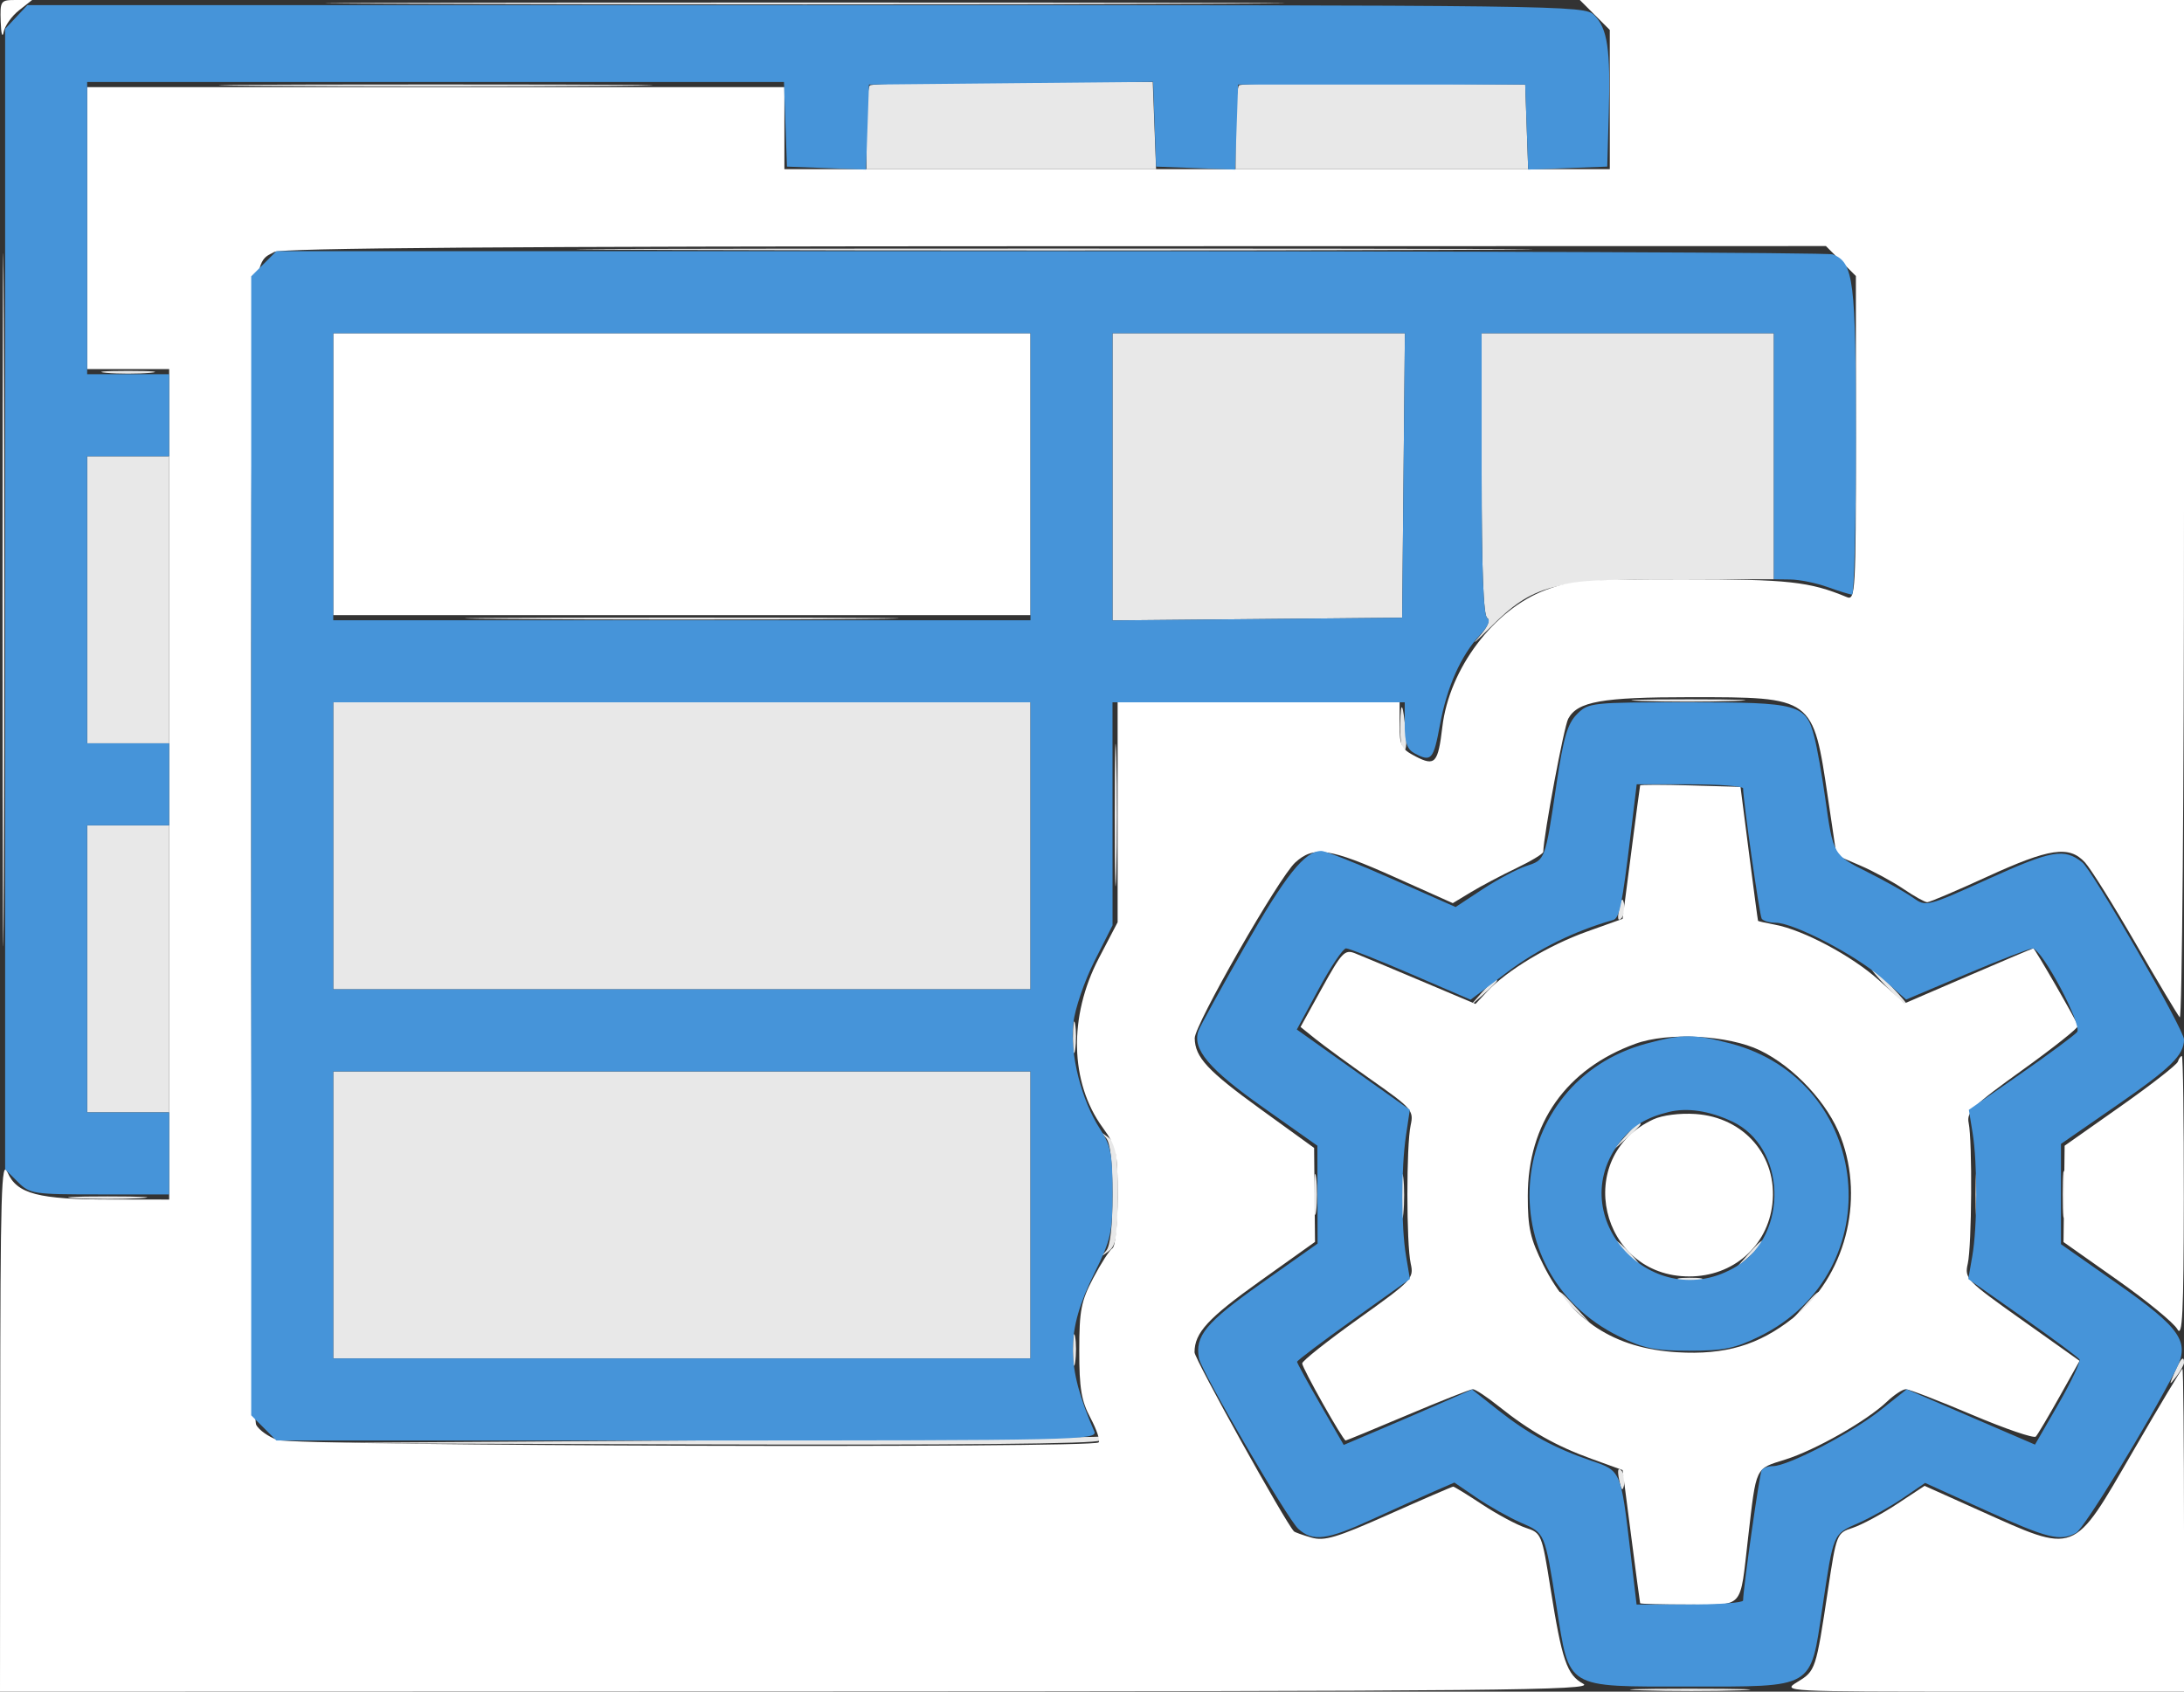 <svg xmlns="http://www.w3.org/2000/svg" width="426" height="330" viewBox="0 0 426 330" version="1.1"><rect x="0" y="0" width="426" height="330" fill="#333333" stroke="none"/><path d="M 81.250 0.750 C 122.913 0.894, 191.088 0.894, 232.750 0.750 C 274.413 0.605, 240.325 0.487, 157 0.487 C 73.675 0.487, 39.588 0.605, 81.250 0.750 M 0.483 117 C 0.483 177.225, 0.603 201.862, 0.750 171.750 C 0.897 141.637, 0.897 92.362, 0.750 62.250 C 0.603 32.137, 0.483 56.775, 0.483 117 M 50.750 16.750 C 69.587 16.902, 100.412 16.902, 119.250 16.750 C 138.087 16.597, 122.675 16.473, 85 16.473 C 47.325 16.473, 31.912 16.597, 50.750 16.750 M 169.667 16.667 C 169.300 17.033, 169 20.858, 169 25.167 L 169 33 197.250 33.002 L 225.500 33.005 225.177 24.502 L 224.853 16 197.593 16 C 182.600 16, 170.033 16.300, 169.667 16.667 M 241.682 16.651 C 241.307 17.026, 241 20.858, 241 25.167 L 241 33 269.540 33 L 298.081 33 297.790 24.750 L 297.500 16.500 269.932 16.235 C 254.770 16.088, 242.057 16.276, 241.682 16.651 M 130.329 48.750 C 172.034 48.894, 239.984 48.894, 281.329 48.750 C 322.673 48.605, 288.550 48.487, 205.500 48.487 C 122.450 48.487, 88.623 48.605, 130.329 48.750 M 217 93.016 L 217 121.031 245.250 120.766 L 273.500 120.500 273.766 92.750 L 274.032 65 245.516 65 L 217 65 217 93.016 M 289 92.441 C 289 111.043, 289.349 120.097, 290.082 120.551 C 290.768 120.975, 290.143 122.367, 288.370 124.360 C 286.833 126.087, 287.899 125.178, 290.739 122.340 C 299.042 114.041, 303.033 113, 326.538 113 L 346 113 346 89 L 346 65 317.500 65 L 289 65 289 92.441 M 20.750 72.732 C 23.087 72.943, 26.912 72.943, 29.250 72.732 C 31.587 72.522, 29.675 72.349, 25 72.349 C 20.325 72.349, 18.412 72.522, 20.750 72.732 M 17 117 L 17 145 25 145 L 33 145 33 117 L 33 89 25 89 L 17 89 17 117 M 98.750 120.750 C 117.587 120.902, 148.412 120.902, 167.250 120.750 C 186.087 120.597, 170.675 120.473, 133 120.473 C 95.325 120.473, 79.912 120.597, 98.750 120.750 M 320.199 136.744 C 324.984 136.927, 333.084 136.928, 338.199 136.746 C 343.315 136.564, 339.400 136.414, 329.500 136.413 C 319.600 136.412, 315.415 136.561, 320.199 136.744 M 65 165 L 65 193 133 193 L 201 193 201 165 L 201 137 133 137 L 65 137 65 165 M 217.428 159 C 217.428 171.375, 217.571 176.438, 217.747 170.250 C 217.922 164.063, 217.922 153.938, 217.747 147.750 C 217.571 141.563, 217.428 146.625, 217.428 159 M 273.116 141.191 C 273.052 143.771, 273.356 146.102, 273.791 146.371 C 274.226 146.640, 274.425 145.204, 274.233 143.180 C 273.647 136.996, 273.238 136.267, 273.116 141.191 M 17 189 L 17 217 25 217 L 33 217 33 189 L 33 161 25 161 L 17 161 17 189 M 315.825 177.326 C 315.452 179.151, 315.592 179.808, 316.218 179.182 C 316.751 178.649, 317.011 177.377, 316.794 176.356 C 316.503 174.981, 316.251 175.233, 315.825 177.326 M 368 192.500 C 369.866 194.425, 371.617 196, 371.892 196 C 372.167 196, 370.866 194.425, 369 192.500 C 367.134 190.575, 365.383 189, 365.108 189 C 364.833 189, 366.134 190.575, 368 192.500 M 288.924 193.750 L 286.500 196.500 289.250 194.076 C 290.762 192.742, 292 191.505, 292 191.326 C 292 190.541, 291.190 191.180, 288.924 193.750 M 209.286 202.500 C 209.294 205.250, 209.488 206.256, 209.718 204.736 C 209.947 203.216, 209.941 200.966, 209.704 199.736 C 209.467 198.506, 209.279 199.750, 209.286 202.500 M 65 237 L 65 265 133 265 L 201 265 201 237 L 201 209 133 209 L 65 209 65 237 M 316.924 221.750 L 314.500 224.500 317.250 222.076 C 318.762 220.742, 320 219.505, 320 219.326 C 320 218.541, 319.190 219.180, 316.924 221.750 M 215.750 221.998 C 216.566 222.913, 217 226.734, 217 233 C 217 239.266, 216.566 243.087, 215.750 244.002 C 214.687 245.194, 214.761 245.206, 216.250 244.079 C 217.707 242.977, 218 241.119, 218 233 C 218 224.881, 217.707 223.023, 216.250 221.921 C 214.761 220.794, 214.687 220.806, 215.750 221.998 M 385.336 233 C 385.336 237.125, 385.513 238.813, 385.728 236.750 C 385.944 234.688, 385.944 231.313, 385.728 229.250 C 385.513 227.188, 385.336 228.875, 385.336 233 M 402.336 233 C 402.336 237.125, 402.513 238.813, 402.728 236.750 C 402.944 234.688, 402.944 231.313, 402.728 229.250 C 402.513 227.188, 402.336 228.875, 402.336 233 M 256.320 233 C 256.320 236.575, 256.502 238.037, 256.723 236.250 C 256.945 234.463, 256.945 231.537, 256.723 229.750 C 256.502 227.963, 256.320 229.425, 256.320 233 M 273.328 233.500 C 273.333 237.350, 273.513 238.802, 273.730 236.728 C 273.946 234.653, 273.943 231.503, 273.722 229.728 C 273.501 227.952, 273.324 229.650, 273.328 233.500 M 14.750 233.740 C 18.188 233.936, 23.813 233.936, 27.250 233.740 C 30.688 233.545, 27.875 233.385, 21 233.385 C 14.125 233.385, 11.313 233.545, 14.750 233.740 M 317 244.500 C 318.292 245.875, 319.574 247, 319.849 247 C 320.124 247, 319.292 245.875, 318 244.500 C 316.708 243.125, 315.426 242, 315.151 242 C 314.876 242, 315.708 243.125, 317 244.500 M 340.924 244.750 L 338.500 247.500 341.250 245.076 C 342.762 243.742, 344 242.505, 344 242.326 C 344 241.541, 343.190 242.180, 340.924 244.750 M 327.762 249.707 C 329.006 249.946, 330.806 249.937, 331.762 249.687 C 332.718 249.437, 331.700 249.241, 329.500 249.252 C 327.300 249.263, 326.518 249.468, 327.762 249.707 M 304 252.313 C 304 252.485, 305.462 253.948, 307.250 255.563 L 310.500 258.500 307.563 255.250 C 304.825 252.221, 304 251.540, 304 252.313 M 351.924 254.750 L 349.500 257.500 352.250 255.076 C 353.762 253.742, 355 252.505, 355 252.326 C 355 251.541, 354.190 252.180, 351.924 254.750 M 209.286 263.500 C 209.294 266.250, 209.488 267.256, 209.718 265.736 C 209.947 264.216, 209.941 261.966, 209.704 260.736 C 209.467 259.506, 209.279 260.750, 209.286 263.500 M 424.144 267.750 C 423.053 270.300, 423.078 270.359, 424.484 268.559 C 425.318 267.491, 426 266.254, 426 265.809 C 426 264.289, 425.322 264.999, 424.144 267.750 M 135 281 L 55.500 281.518 134.691 281.759 C 186.668 281.917, 214.094 281.656, 214.500 281 C 214.840 280.450, 214.979 280.108, 214.809 280.241 C 214.639 280.373, 178.725 280.715, 135 281 M 315.825 288.674 C 316.251 290.767, 316.503 291.019, 316.794 289.644 C 317.011 288.623, 316.751 287.351, 316.218 286.818 C 315.592 286.192, 315.452 286.849, 315.825 288.674 M 320.302 329.746 C 325.693 329.926, 334.243 329.925, 339.302 329.744 C 344.361 329.563, 339.950 329.416, 329.500 329.417 C 319.050 329.418, 314.911 329.566, 320.302 329.746" stroke="none" fill="#e8e8e8" fill-rule="evenodd"/><path d="M 0.136 4.250 C 0.211 6.588, 0.466 7.496, 0.703 6.270 C 0.940 5.043, 2.289 3.131, 3.702 2.020 L 6.270 -0 3.135 -0 C 0.092 -0, 0.004 0.125, 0.136 4.250 M 311.077 2.923 L 314 5.846 314 19.423 L 314 33 233.500 33 L 153 33 153 25 L 153 17 85 17 L 17 17 17 44.500 L 17 72 25 72 L 33 72 33 153 L 33 234 21.750 233.994 C 7.423 233.987, 3.300 232.908, 1.462 228.682 C 0.260 225.918, 0.073 232.365, 0.039 277.750 L 0 330 155.750 329.960 C 292.356 329.925, 311.172 329.742, 308.831 328.470 C 305.636 326.735, 304.671 323.921, 302.422 309.781 C 300.741 299.209, 300.674 299.048, 297.578 298.026 C 295.851 297.456, 292.051 295.417, 289.132 293.495 C 286.213 291.573, 283.660 290, 283.457 290 C 283.254 290, 277.625 292.431, 270.948 295.403 C 260.668 299.978, 258.342 300.672, 255.768 299.934 C 254.096 299.454, 252.579 298.913, 252.397 298.730 C 250.771 297.105, 233 265.101, 233 263.799 C 233 259.990, 235.616 257.148, 245.811 249.881 L 256.500 242.261 256.412 233.094 L 256.324 223.927 245.912 216.391 C 235.534 208.879, 233.103 206.263, 233.035 202.534 C 232.989 199.950, 249.460 171.151, 252.643 168.250 C 256.245 164.967, 259.342 165.421, 272.004 171.090 L 283.374 176.179 286.937 174.026 C 288.897 172.842, 292.863 170.744, 295.750 169.363 C 298.637 167.983, 301.008 166.549, 301.018 166.177 C 301.109 162.812, 305.053 141.770, 305.884 140.217 C 307.689 136.843, 312.449 136, 329.681 136 C 353.750 136, 353.619 135.904, 356.555 155.673 L 358.215 166.846 362.857 168.845 C 365.411 169.945, 369.207 172.005, 371.294 173.422 C 373.381 174.840, 375.463 176, 375.920 176 C 376.377 176, 381.645 173.757, 387.626 171.015 C 399.789 165.439, 403.634 164.882, 406.699 168.250 C 407.826 169.488, 412.255 176.575, 416.543 184 C 420.830 191.425, 424.712 197.927, 425.169 198.450 C 425.626 198.972, 426 154.535, 426 99.700 L 426 0 367.077 0 L 308.154 0 311.077 2.923 M 53.500 49.155 C 48.818 51.715, 49 47.050, 49 164.757 C 49 235.493, 49.357 276.799, 49.979 277.961 C 50.517 278.967, 52.384 280.287, 54.128 280.895 C 57.545 282.086, 213.113 282.553, 214.290 281.376 C 214.634 281.033, 213.924 278.896, 212.714 276.626 C 210.916 273.253, 210.515 270.858, 210.516 263.500 C 210.518 255.642, 210.864 253.843, 213.240 249.321 C 214.737 246.472, 216.421 243.858, 216.981 243.512 C 217.557 243.156, 218 238.771, 218 233.432 C 218 224.559, 217.820 223.735, 215.055 219.917 C 208.682 211.120, 208.402 198.277, 214.335 186.919 L 218 179.902 218 158.451 L 218 137 245.500 137 L 273 137 273 141.474 C 273 145.476, 273.331 146.120, 276.133 147.569 C 279.914 149.524, 280.499 148.877, 281.335 141.819 C 282.685 130.419, 291.394 118.867, 301.485 115.092 C 306.514 113.210, 309.212 113, 328.379 113 C 348.826 113, 352.943 113.450, 360.250 116.487 C 361.895 117.170, 362 115.316, 362 85.530 L 362 53.846 359.077 50.923 L 356.154 48 205.827 48.030 C 98.944 48.052, 54.922 48.377, 53.500 49.155 M 65 92.500 L 65 120 133 120 L 201 120 201 92.500 L 201 65 133 65 L 65 65 65 92.500 M 319.916 153.214 C 319.869 153.371, 319.082 159.290, 318.166 166.368 L 316.500 179.236 309.500 181.742 C 302.097 184.394, 293.978 189.265, 290.122 193.371 L 287.802 195.839 277.151 191.338 C 271.293 188.862, 265.508 186.442, 264.297 185.961 C 262.302 185.168, 261.694 185.809, 257.885 192.708 L 253.677 200.331 256.589 202.674 C 258.190 203.963, 263.170 207.601, 267.656 210.759 C 275.404 216.212, 275.780 216.650, 275.156 219.500 C 274.300 223.416, 274.309 242.643, 275.169 246.500 C 275.814 249.392, 275.444 249.782, 264.919 257.299 C 258.914 261.588, 254 265.486, 254 265.961 C 254 266.874, 261.959 281, 262.474 281 C 262.639 281, 268.096 278.750, 274.599 276 C 281.102 273.250, 286.815 271, 287.293 271 C 287.772 271, 290.039 272.500, 292.332 274.333 C 298.371 279.161, 303.529 282.081, 310.423 284.576 L 316.500 286.775 318.166 299.637 C 319.082 306.712, 319.869 312.613, 319.916 312.750 C 319.962 312.887, 324.245 313, 329.433 313 C 340.348 313, 339.326 314.152, 340.971 300 C 342.613 285.872, 342.269 286.596, 348.248 284.711 C 354.152 282.850, 364.135 277.165, 368.055 273.433 C 369.460 272.095, 371.125 271, 371.754 271 C 372.384 271, 378.193 273.244, 384.664 275.986 C 391.134 278.728, 396.730 280.640, 397.099 280.236 C 397.467 279.831, 399.538 276.343, 401.701 272.484 L 405.633 265.469 394.391 257.488 C 383.525 249.775, 383.171 249.407, 383.824 246.504 C 384.608 243.022, 384.738 222.659, 384 219.065 C 383.559 216.918, 384.805 215.691, 394.500 208.720 C 400.550 204.370, 405.419 200.497, 405.319 200.114 C 405.086 199.214, 396.896 185, 396.611 185 C 396.492 185, 390.793 187.414, 383.947 190.365 L 371.500 195.731 366.500 191.218 C 361.271 186.499, 351.796 181.432, 346.250 180.389 C 344.462 180.052, 342.962 179.715, 342.916 179.639 C 342.869 179.562, 342.080 173.650, 341.162 166.500 L 339.493 153.500 329.747 153.214 C 324.386 153.056, 319.962 153.056, 319.916 153.214 M 319.005 203.608 C 305.503 208.512, 298 219.120, 298 233.308 C 298 239.524, 298.478 241.637, 301.047 246.778 C 306.438 257.567, 314.850 263.054, 327.127 263.787 C 336.506 264.347, 343.029 262.417, 349.770 257.085 C 359.848 249.116, 363.766 234.309, 359.081 221.898 C 356.563 215.225, 349.982 208.138, 343.300 204.903 C 337.147 201.924, 325.370 201.296, 319.005 203.608 M 424.797 207.109 C 424.594 207.719, 419.542 211.656, 413.572 215.859 L 402.717 223.500 402.608 232.895 L 402.500 242.290 412.983 249.680 C 418.749 253.744, 424.021 258.066, 424.698 259.285 C 425.697 261.083, 425.936 256.270, 425.965 233.750 C 425.984 218.488, 425.813 206, 425.583 206 C 425.354 206, 425 206.499, 424.797 207.109 M 322.500 218.356 C 306.697 225.672, 312.026 249, 329.500 249 C 338.041 249, 344.782 243.110, 345.715 234.834 C 346.761 225.557, 340.227 217.942, 330.678 217.310 C 327.648 217.110, 324.255 217.544, 322.500 218.356 M 416.176 282.910 C 404.167 303.626, 405.202 303.227, 385.912 294.568 L 375.402 289.850 369.982 293.420 C 367 295.383, 363.136 297.460, 361.394 298.035 C 358.241 299.075, 358.218 299.135, 356.534 310.290 C 354.203 325.732, 354.131 325.949, 350.618 328.091 C 347.520 329.980, 347.753 329.993, 386.750 329.996 L 426 330 426 298.500 C 426 281.175, 425.865 267, 425.699 267 C 425.534 267, 421.248 274.160, 416.176 282.910" stroke="none" fill="#ffffff" fill-rule="evenodd"/><path d="M 3.174 3.314 L 1 5.629 1 116.860 L 1 228.091 3.455 230.545 C 5.819 232.910, 6.406 233, 19.455 233 L 33 233 33 225 L 33 217 25 217 L 17 217 17 189 L 17 161 25 161 L 33 161 33 153 L 33 145 25 145 L 17 145 17 117 L 17 89 25 89 L 33 89 33 81 L 33 73 25 73 L 17 73 17 44.500 L 17 16 84.960 16 L 152.919 16 153.210 24.250 L 153.500 32.500 161.209 32.791 L 168.918 33.083 169.209 24.791 L 169.500 16.500 197.209 16.234 L 224.919 15.969 225.209 24.234 L 225.500 32.500 233.209 32.791 L 240.918 33.083 241.209 24.791 L 241.500 16.500 269.500 16.500 L 297.500 16.500 297.791 24.791 L 298.082 33.083 305.791 32.791 L 313.500 32.500 313.801 22 C 314.158 9.549, 313.560 5.560, 310.944 2.944 C 309.036 1.036, 306.215 1, 157.174 1 L 5.349 1 3.174 3.314 M 51.455 51.455 L 49 53.909 49 165 L 49 276.091 51.455 278.545 L 53.909 281 134.062 281 C 210.020 281, 214.174 280.908, 213.454 279.250 C 207.875 266.410, 207.874 259.687, 213.449 248.406 C 216.688 241.853, 217 240.462, 217 232.589 C 217 225.139, 216.667 223.446, 214.571 220.229 C 210.937 214.649, 208.651 205.609, 209.352 199.583 C 209.678 196.778, 211.526 191.363, 213.476 187.500 L 217.009 180.500 217.004 158.750 L 217 137 245.500 137 L 274 137 274 141.465 C 274 144.856, 274.465 146.179, 275.934 146.965 C 279.190 148.707, 279.612 148.229, 280.877 141.361 C 282.242 133.956, 284.980 127.825, 288.692 123.860 C 290.271 122.173, 290.773 120.978, 290.082 120.551 C 289.349 120.097, 289 111.043, 289 92.441 L 289 65 317.500 65 L 346 65 346 89 L 346 113 349.250 113.044 C 351.038 113.068, 354.300 113.736, 356.500 114.529 C 358.700 115.321, 360.837 115.977, 361.250 115.985 C 361.663 115.993, 362 102.478, 362 85.950 C 362 54.501, 361.588 51.207, 357.455 49.621 C 356.565 49.280, 287.903 49, 204.873 49 L 53.909 49 51.455 51.455 M 65 93 L 65 121 133 121 L 201 121 201 93 L 201 65 133 65 L 65 65 65 93 M 217 93.016 L 217 121.031 245.250 120.766 L 273.500 120.500 273.766 92.750 L 274.032 65 245.516 65 L 217 65 217 93.016 M 65 165 L 65 193 133 193 L 201 193 201 165 L 201 137 133 137 L 65 137 65 165 M 307.604 139.305 C 305.747 141.162, 304.965 143.839, 303.585 153.055 C 301.359 167.922, 301.442 167.699, 297.672 168.943 C 295.894 169.530, 292.072 171.569, 289.179 173.474 L 283.920 176.938 271.562 171.469 C 264.765 168.461, 258.544 166, 257.737 166 C 254.516 166, 250.770 170.687, 242.740 184.766 C 238.118 192.870, 234.084 200.199, 233.775 201.052 C 232.486 204.620, 235.799 208.563, 246.336 216 L 256.961 223.500 256.981 233.046 L 257 242.592 246.002 250.364 C 235.185 258.007, 233.032 260.605, 233.872 265 C 234.363 267.568, 251.167 296.404, 253.249 298.250 C 256.110 300.788, 258.793 300.439, 267.625 296.384 C 271.956 294.395, 277.340 291.967, 279.589 290.989 L 283.678 289.209 288.089 292.213 C 290.515 293.865, 294.372 296.035, 296.659 297.034 C 301.406 299.108, 301.277 298.805, 303.618 313.480 C 306.191 329.617, 305.169 329, 329.320 329 C 354.098 329, 353.073 329.597, 355.442 313.774 C 357.674 298.860, 357.476 299.325, 362.528 297.091 C 364.951 296.019, 368.861 293.823, 371.217 292.211 L 375.500 289.280 387.333 294.640 C 399.466 300.136, 401.794 300.716, 404.947 299.028 C 406.501 298.197, 419.126 277.552, 424.444 267.147 C 427.212 261.732, 425.400 259.097, 412.863 250.315 L 402 242.704 402 232.927 L 402 223.150 412.970 215.565 C 423.447 208.321, 426 205.812, 426 202.760 C 426 200.838, 408.158 169.785, 406.148 168.207 C 402.609 165.429, 400.247 165.842, 387.979 171.389 C 375.729 176.926, 375.712 176.931, 373.107 175.093 C 371.673 174.081, 367.721 171.857, 364.325 170.150 C 357.519 166.730, 357.597 166.868, 355.992 155.500 C 355.371 151.100, 354.431 145.829, 353.903 143.787 C 352.238 137.349, 350.970 137, 329.232 137 C 310.389 137, 309.852 137.057, 307.604 139.305 M 318.070 162.750 C 316.387 176.697, 315.888 179.120, 314.624 179.477 C 307.180 181.581, 300.045 185.087, 294.088 189.568 L 286.846 195.016 275.226 190.008 C 268.835 187.254, 263.132 185, 262.553 185.001 C 261.974 185.002, 259.577 188.564, 257.227 192.918 L 252.954 200.834 263.973 208.667 L 274.992 216.500 274.246 221.500 C 273.286 227.933, 273.290 239.251, 274.255 245 L 275.010 249.500 264.005 257.354 C 257.952 261.674, 253 265.408, 253 265.651 C 253 265.894, 255.047 269.643, 257.550 273.981 L 262.099 281.869 269.300 278.808 C 273.260 277.124, 278.891 274.691, 281.814 273.400 L 287.127 271.054 292.244 275.099 C 298.081 279.713, 303.301 282.544, 310.446 284.973 C 316.183 286.923, 316.156 286.859, 318.022 302.750 L 319.225 313 329.612 313 C 335.326 313, 340 312.644, 340 312.208 C 340 309.917, 343.196 287.493, 343.620 286.806 C 343.894 286.363, 344.892 286, 345.837 286 C 348.741 286, 361.209 279.521, 366.710 275.153 L 371.920 271.017 384.429 276.411 L 396.937 281.806 401.511 273.876 C 404.027 269.515, 405.874 265.605, 405.616 265.187 C 405.358 264.770, 400.372 261.069, 394.536 256.964 L 383.926 249.500 384.711 245 C 385.700 239.336, 385.729 226.902, 384.766 221 L 384.033 216.500 394.099 209.500 C 399.635 205.650, 404.605 201.971, 405.144 201.324 C 406.240 200.006, 398.269 185.029, 396.462 185.011 C 395.890 185.005, 390.107 187.248, 383.610 189.995 L 371.797 194.991 367.148 190.862 C 362.088 186.368, 349.888 180, 346.337 180 C 345.117 180, 343.894 179.637, 343.620 179.194 C 343.196 178.507, 340 156.083, 340 153.792 C 340 153.356, 335.331 153, 329.623 153 L 319.247 153 318.070 162.750 M 321.186 203.562 C 293.535 211.003, 290.066 248.080, 315.839 260.716 C 320.593 263.046, 322.782 263.491, 329.500 263.491 C 336.218 263.491, 338.407 263.046, 343.161 260.716 C 368.997 248.049, 365.286 210.779, 337.467 203.533 C 330.394 201.691, 328.122 201.695, 321.186 203.562 M 65 237 L 65 265 133 265 L 201 265 201 237 L 201 209 133 209 L 65 209 65 237 M 325.500 216.919 C 321.158 217.981, 318.437 219.629, 316.081 222.624 C 304.463 237.394, 322.581 256.874, 338.759 247.006 C 348.991 240.765, 348.418 223.673, 337.811 218.748 C 333.326 216.666, 329.101 216.038, 325.500 216.919" stroke="none" fill="#4694d9" fill-rule="evenodd"/></svg>